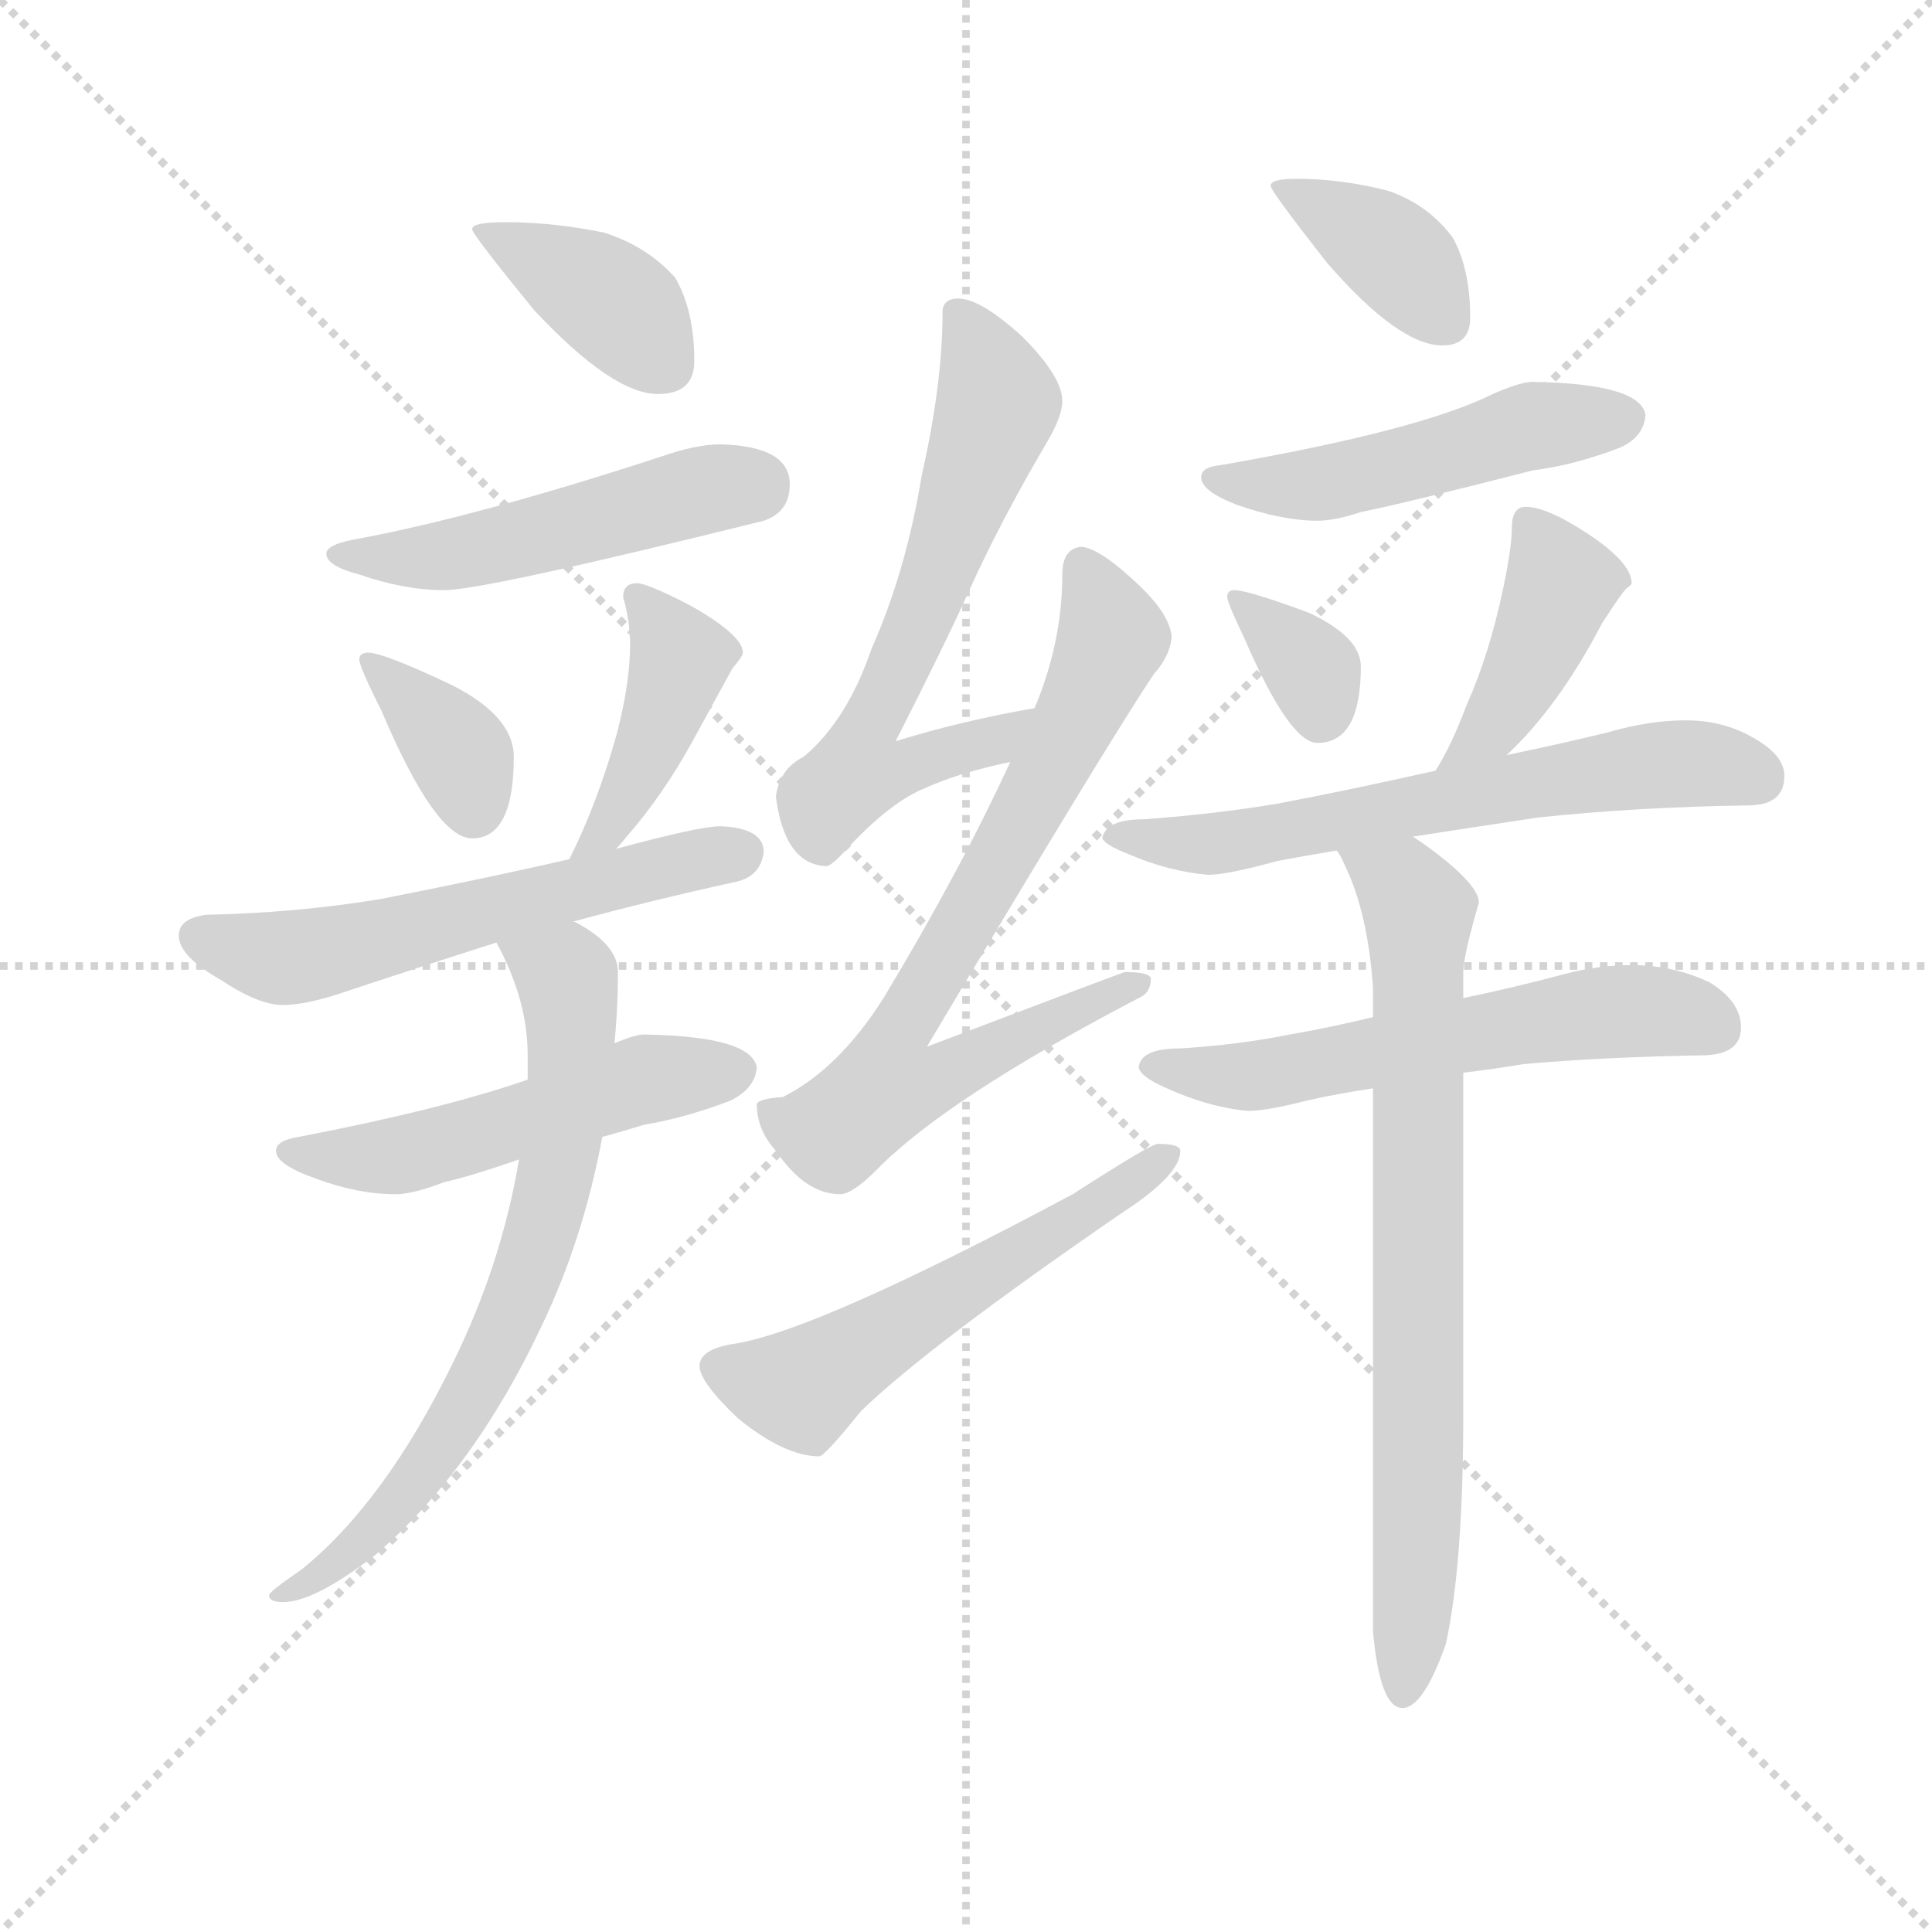 <svg version="1.1" viewBox="0 0 1024 1024" xmlns="http://www.w3.org/2000/svg">
  <g stroke="lightgray" stroke-dasharray="1,1" stroke-width="1" transform="scale(4, 4)">
    <line x1="0" y1="0" x2="256" y2="256"></line>
    <line x1="256" y1="0" x2="0" y2="256"></line>
    <line x1="128" y1="0" x2="128" y2="256"></line>
    <line x1="0" y1="128" x2="256" y2="128"></line>
  </g>
  <g transform="scale(0.92, -0.92) translate(60, -830)">
    <style type="text/css">
      
        @keyframes keyframes0 {
          from {
            stroke: blue;
            stroke-dashoffset: 389;
            stroke-width: 128;
          }
          56% {
            animation-timing-function: step-end;
            stroke: blue;
            stroke-dashoffset: 0;
            stroke-width: 128;
          }
          to {
            stroke: black;
            stroke-width: 1024;
          }
        }
        #make-me-a-hanzi-animation-0 {
          animation: keyframes0 0.567s both;
          animation-delay: 0s;
          animation-timing-function: linear;
        }
      
        @keyframes keyframes1 {
          from {
            stroke: blue;
            stroke-dashoffset: 502;
            stroke-width: 128;
          }
          62% {
            animation-timing-function: step-end;
            stroke: blue;
            stroke-dashoffset: 0;
            stroke-width: 128;
          }
          to {
            stroke: black;
            stroke-width: 1024;
          }
        }
        #make-me-a-hanzi-animation-1 {
          animation: keyframes1 0.659s both;
          animation-delay: 0.567s;
          animation-timing-function: linear;
        }
      
        @keyframes keyframes2 {
          from {
            stroke: blue;
            stroke-dashoffset: 364;
            stroke-width: 128;
          }
          54% {
            animation-timing-function: step-end;
            stroke: blue;
            stroke-dashoffset: 0;
            stroke-width: 128;
          }
          to {
            stroke: black;
            stroke-width: 1024;
          }
        }
        #make-me-a-hanzi-animation-2 {
          animation: keyframes2 0.546s both;
          animation-delay: 1.225s;
          animation-timing-function: linear;
        }
      
        @keyframes keyframes3 {
          from {
            stroke: blue;
            stroke-dashoffset: 425;
            stroke-width: 128;
          }
          58% {
            animation-timing-function: step-end;
            stroke: blue;
            stroke-dashoffset: 0;
            stroke-width: 128;
          }
          to {
            stroke: black;
            stroke-width: 1024;
          }
        }
        #make-me-a-hanzi-animation-3 {
          animation: keyframes3 0.596s both;
          animation-delay: 1.771s;
          animation-timing-function: linear;
        }
      
        @keyframes keyframes4 {
          from {
            stroke: blue;
            stroke-dashoffset: 576;
            stroke-width: 128;
          }
          65% {
            animation-timing-function: step-end;
            stroke: blue;
            stroke-dashoffset: 0;
            stroke-width: 128;
          }
          to {
            stroke: black;
            stroke-width: 1024;
          }
        }
        #make-me-a-hanzi-animation-4 {
          animation: keyframes4 0.719s both;
          animation-delay: 2.367s;
          animation-timing-function: linear;
        }
      
        @keyframes keyframes5 {
          from {
            stroke: blue;
            stroke-dashoffset: 520;
            stroke-width: 128;
          }
          63% {
            animation-timing-function: step-end;
            stroke: blue;
            stroke-dashoffset: 0;
            stroke-width: 128;
          }
          to {
            stroke: black;
            stroke-width: 1024;
          }
        }
        #make-me-a-hanzi-animation-5 {
          animation: keyframes5 0.673s both;
          animation-delay: 3.086s;
          animation-timing-function: linear;
        }
      
        @keyframes keyframes6 {
          from {
            stroke: blue;
            stroke-dashoffset: 706;
            stroke-width: 128;
          }
          70% {
            animation-timing-function: step-end;
            stroke: blue;
            stroke-dashoffset: 0;
            stroke-width: 128;
          }
          to {
            stroke: black;
            stroke-width: 1024;
          }
        }
        #make-me-a-hanzi-animation-6 {
          animation: keyframes6 0.825s both;
          animation-delay: 3.759s;
          animation-timing-function: linear;
        }
      
        @keyframes keyframes7 {
          from {
            stroke: blue;
            stroke-dashoffset: 642;
            stroke-width: 128;
          }
          68% {
            animation-timing-function: step-end;
            stroke: blue;
            stroke-dashoffset: 0;
            stroke-width: 128;
          }
          to {
            stroke: black;
            stroke-width: 1024;
          }
        }
        #make-me-a-hanzi-animation-7 {
          animation: keyframes7 0.772s both;
          animation-delay: 4.584s;
          animation-timing-function: linear;
        }
      
        @keyframes keyframes8 {
          from {
            stroke: blue;
            stroke-dashoffset: 748;
            stroke-width: 128;
          }
          71% {
            animation-timing-function: step-end;
            stroke: blue;
            stroke-dashoffset: 0;
            stroke-width: 128;
          }
          to {
            stroke: black;
            stroke-width: 1024;
          }
        }
        #make-me-a-hanzi-animation-8 {
          animation: keyframes8 0.859s both;
          animation-delay: 5.356s;
          animation-timing-function: linear;
        }
      
        @keyframes keyframes9 {
          from {
            stroke: blue;
            stroke-dashoffset: 556;
            stroke-width: 128;
          }
          64% {
            animation-timing-function: step-end;
            stroke: blue;
            stroke-dashoffset: 0;
            stroke-width: 128;
          }
          to {
            stroke: black;
            stroke-width: 1024;
          }
        }
        #make-me-a-hanzi-animation-9 {
          animation: keyframes9 0.702s both;
          animation-delay: 6.215s;
          animation-timing-function: linear;
        }
      
        @keyframes keyframes10 {
          from {
            stroke: blue;
            stroke-dashoffset: 380;
            stroke-width: 128;
          }
          55% {
            animation-timing-function: step-end;
            stroke: blue;
            stroke-dashoffset: 0;
            stroke-width: 128;
          }
          to {
            stroke: black;
            stroke-width: 1024;
          }
        }
        #make-me-a-hanzi-animation-10 {
          animation: keyframes10 0.559s both;
          animation-delay: 6.917s;
          animation-timing-function: linear;
        }
      
        @keyframes keyframes11 {
          from {
            stroke: blue;
            stroke-dashoffset: 497;
            stroke-width: 128;
          }
          62% {
            animation-timing-function: step-end;
            stroke: blue;
            stroke-dashoffset: 0;
            stroke-width: 128;
          }
          to {
            stroke: black;
            stroke-width: 1024;
          }
        }
        #make-me-a-hanzi-animation-11 {
          animation: keyframes11 0.654s both;
          animation-delay: 7.477s;
          animation-timing-function: linear;
        }
      
        @keyframes keyframes12 {
          from {
            stroke: blue;
            stroke-dashoffset: 341;
            stroke-width: 128;
          }
          53% {
            animation-timing-function: step-end;
            stroke: blue;
            stroke-dashoffset: 0;
            stroke-width: 128;
          }
          to {
            stroke: black;
            stroke-width: 1024;
          }
        }
        #make-me-a-hanzi-animation-12 {
          animation: keyframes12 0.528s both;
          animation-delay: 8.131s;
          animation-timing-function: linear;
        }
      
        @keyframes keyframes13 {
          from {
            stroke: blue;
            stroke-dashoffset: 418;
            stroke-width: 128;
          }
          58% {
            animation-timing-function: step-end;
            stroke: blue;
            stroke-dashoffset: 0;
            stroke-width: 128;
          }
          to {
            stroke: black;
            stroke-width: 1024;
          }
        }
        #make-me-a-hanzi-animation-13 {
          animation: keyframes13 0.59s both;
          animation-delay: 8.659s;
          animation-timing-function: linear;
        }
      
        @keyframes keyframes14 {
          from {
            stroke: blue;
            stroke-dashoffset: 631;
            stroke-width: 128;
          }
          67% {
            animation-timing-function: step-end;
            stroke: blue;
            stroke-dashoffset: 0;
            stroke-width: 128;
          }
          to {
            stroke: black;
            stroke-width: 1024;
          }
        }
        #make-me-a-hanzi-animation-14 {
          animation: keyframes14 0.764s both;
          animation-delay: 9.249s;
          animation-timing-function: linear;
        }
      
        @keyframes keyframes15 {
          from {
            stroke: blue;
            stroke-dashoffset: 582;
            stroke-width: 128;
          }
          65% {
            animation-timing-function: step-end;
            stroke: blue;
            stroke-dashoffset: 0;
            stroke-width: 128;
          }
          to {
            stroke: black;
            stroke-width: 1024;
          }
        }
        #make-me-a-hanzi-animation-15 {
          animation: keyframes15 0.724s both;
          animation-delay: 10.012s;
          animation-timing-function: linear;
        }
      
        @keyframes keyframes16 {
          from {
            stroke: blue;
            stroke-dashoffset: 759;
            stroke-width: 128;
          }
          71% {
            animation-timing-function: step-end;
            stroke: blue;
            stroke-dashoffset: 0;
            stroke-width: 128;
          }
          to {
            stroke: black;
            stroke-width: 1024;
          }
        }
        #make-me-a-hanzi-animation-16 {
          animation: keyframes16 0.868s both;
          animation-delay: 10.736s;
          animation-timing-function: linear;
        }
      
    </style>
    
      <path d="M 231 702 Q 212 702 212 698 Q 212 695 248 651 Q 293 603 319 603 Q 340 603 340 622 Q 340 651 329 670 Q 313 688 288 696 Q 259 702 231 702 Z" fill="lightgray"></path>
    
      <path d="M 355 574 Q 341 574 321 567 Q 214 532 143 519 Q 128 516 128 511 Q 128 504 147 499 Q 173 490 196 490 Q 219 490 380 530 Q 395 535 395 551 Q 395 573 355 574 Z" fill="lightgray"></path>
    
      <path d="M 152 454 Q 147 454 147 450 Q 147 446 160 420 Q 191 347 212 347 Q 236 347 236 394 Q 236 417 201 435 Q 161 454 152 454 Z" fill="lightgray"></path>
    
      <path d="M 307 494 Q 299 494 299 486 Q 303 472 303 459 Q 303 436 295 406 Q 284 367 268 335 C 255 308 275 318 295 341 Q 297 343 301 348 Q 322 372 339 403 Q 356 434 362 445 Q 368 452 368 454 Q 368 464 338 481 Q 313 494 307 494 Z" fill="lightgray"></path>
    
      <path d="M 268 335 Q 220 324 159 312 Q 110 304 59 303 Q 43 301 43 291 Q 43 279 68 265 Q 89 251 103 251 Q 116 251 137 258 Q 179 272 226 287 L 270 299 Q 314 311 364 322 Q 378 325 380 339 Q 380 353 355 354 Q 343 354 295 341 L 268 335 Z" fill="lightgray"></path>
    
      <path d="M 244 208 Q 195 191 112 175 Q 99 173 99 167 Q 99 159 122 151 Q 146 142 168 142 Q 178 142 196 149 Q 210 152 239 162 L 287 175 Q 298 178 311 182 Q 335 186 361 196 Q 375 203 376 215 Q 373 233 311 234 Q 306 234 294 229 L 244 208 Z" fill="lightgray"></path>
    
      <path d="M 226 287 Q 244 254 244 222 L 244 208 L 239 162 Q 229 102 201 45 Q 162 -35 114 -74 Q 95 -87 95 -89 Q 95 -93 103 -93 Q 121 -93 156 -66 Q 213 -17 252 66 Q 276 116 287 175 L 294 229 Q 296 249 296 270 Q 296 286 271 299 L 270 299 C 244 314 213 314 226 287 Z" fill="lightgray"></path>
    
      <path d="M 536 422 Q 495 415 456 403 Q 484 458 498 489 Q 516 529 543 575 Q 552 590 552 599 Q 552 613 529 636 Q 505 658 492 658 Q 483 658 483 650 Q 483 609 471 556 Q 462 501 442 456 Q 428 415 403 394 Q 389 387 387 371 Q 392 332 416 331 Q 419 331 428 341 Q 453 368 473 376 Q 493 385 522 391 C 551 398 566 427 536 422 Z" fill="lightgray"></path>
    
      <path d="M 563 515 Q 552 514 552 499 Q 552 460 536 422 L 522 391 Q 493 328 449 255 Q 423 214 391 198 Q 377 197 376 194 Q 376 179 387 167 Q 404 142 424 142 Q 431 142 445 156 Q 485 197 596 255 Q 603 258 603 266 Q 603 270 588 270 Q 582 268 474 227 Q 580 405 605 442 Q 614 452 615 463 Q 614 476 596 493 Q 574 514 563 515 Z" fill="lightgray"></path>
    
      <path d="M 607 171 Q 603 171 558 142 Q 412 64 364 56 Q 343 53 343 43 Q 343 34 365 13 Q 392 -9 412 -9 Q 415 -9 436 17 Q 474 54 586 131 Q 620 153 620 167 Q 620 171 607 171 Z" fill="lightgray"></path>
    
      <path d="M 687 727 Q 672 727 672 723 Q 672 720 705 678 Q 746 631 771 631 Q 787 631 787 647 Q 787 675 777 693 Q 763 712 740 720 Q 713 727 687 727 Z" fill="lightgray"></path>
    
      <path d="M 823 610 Q 816 610 800 603 Q 758 582 643 562 Q 632 561 632 555 Q 632 547 653 539 Q 679 530 699 530 Q 709 530 724 535 Q 749 540 823 559 Q 847 562 873 572 Q 887 578 888 591 Q 885 609 823 610 Z" fill="lightgray"></path>
    
      <path d="M 651 490 Q 647 490 647 486 Q 647 483 657 462 Q 683 402 699 402 Q 724 402 724 446 Q 724 463 694 477 Q 659 490 651 490 Z" fill="lightgray"></path>
    
      <path d="M 819 538 Q 811 538 811 526 Q 811 515 806 491 Q 798 453 785 424 Q 776 400 767 386 C 751 360 786 374 808 395 Q 838 423 863 471 Q 874 488 877 491 Q 880 493 880 494 Q 880 506 854 523 Q 831 538 819 538 Z" fill="lightgray"></path>
    
      <path d="M 767 386 Q 718 375 676 367 Q 640 361 599 358 Q 577 358 575 347 Q 577 343 590 338 Q 613 328 636 326 Q 647 326 676 334 Q 692 337 710 340 L 754 348 Q 786 353 826 359 Q 882 365 947 366 Q 968 366 968 383 Q 968 395 950 405 Q 933 415 911 415 Q 890 415 866 408 Q 837 401 808 395 L 767 386 Z" fill="lightgray"></path>
    
      <path d="M 731 244 Q 706 238 683 234 Q 653 228 620 226 Q 597 226 596 215 Q 597 210 610 204 Q 636 192 659 190 Q 670 190 693 196 Q 711 200 731 203 L 783 212 Q 800 214 818 217 Q 864 221 920 222 Q 943 222 943 238 Q 943 253 925 264 Q 904 274 880 274 Q 861 274 842 269 Q 812 261 783 255 L 731 244 Z" fill="lightgray"></path>
    
      <path d="M 710 340 Q 712 338 715 331 Q 728 304 731 261 L 731 244 L 731 203 L 731 -110 Q 735 -154 748 -154 Q 760 -154 773 -117 Q 783 -71 783 15 L 783 212 L 783 255 L 783 270 Q 783 279 792 310 Q 792 321 760 344 L 754 348 C 729 365 696 367 710 340 Z" fill="lightgray"></path>
    
    
      <clipPath id="make-me-a-hanzi-clip-0">
        <path d="M 231 702 Q 212 702 212 698 Q 212 695 248 651 Q 293 603 319 603 Q 340 603 340 622 Q 340 651 329 670 Q 313 688 288 696 Q 259 702 231 702 Z"></path>
      </clipPath>
      <path clip-path="url(#make-me-a-hanzi-clip-0)" d="M 216 697 L 295 654 L 322 620" fill="none" id="make-me-a-hanzi-animation-0" stroke-dasharray="261 522" stroke-linecap="round"></path>
    
      <clipPath id="make-me-a-hanzi-clip-1">
        <path d="M 355 574 Q 341 574 321 567 Q 214 532 143 519 Q 128 516 128 511 Q 128 504 147 499 Q 173 490 196 490 Q 219 490 380 530 Q 395 535 395 551 Q 395 573 355 574 Z"></path>
      </clipPath>
      <path clip-path="url(#make-me-a-hanzi-clip-1)" d="M 134 510 L 197 510 L 352 549 L 375 550" fill="none" id="make-me-a-hanzi-animation-1" stroke-dasharray="374 748" stroke-linecap="round"></path>
    
      <clipPath id="make-me-a-hanzi-clip-2">
        <path d="M 152 454 Q 147 454 147 450 Q 147 446 160 420 Q 191 347 212 347 Q 236 347 236 394 Q 236 417 201 435 Q 161 454 152 454 Z"></path>
      </clipPath>
      <path clip-path="url(#make-me-a-hanzi-clip-2)" d="M 152 449 L 206 394 L 213 364" fill="none" id="make-me-a-hanzi-animation-2" stroke-dasharray="236 472" stroke-linecap="round"></path>
    
      <clipPath id="make-me-a-hanzi-clip-3">
        <path d="M 307 494 Q 299 494 299 486 Q 303 472 303 459 Q 303 436 295 406 Q 284 367 268 335 C 255 308 275 318 295 341 Q 297 343 301 348 Q 322 372 339 403 Q 356 434 362 445 Q 368 452 368 454 Q 368 464 338 481 Q 313 494 307 494 Z"></path>
      </clipPath>
      <path clip-path="url(#make-me-a-hanzi-clip-3)" d="M 308 485 L 332 452 L 307 383 L 289 352 L 274 340" fill="none" id="make-me-a-hanzi-animation-3" stroke-dasharray="297 594" stroke-linecap="round"></path>
    
      <clipPath id="make-me-a-hanzi-clip-4">
        <path d="M 268 335 Q 220 324 159 312 Q 110 304 59 303 Q 43 301 43 291 Q 43 279 68 265 Q 89 251 103 251 Q 116 251 137 258 Q 179 272 226 287 L 270 299 Q 314 311 364 322 Q 378 325 380 339 Q 380 353 355 354 Q 343 354 295 341 L 268 335 Z"></path>
      </clipPath>
      <path clip-path="url(#make-me-a-hanzi-clip-4)" d="M 54 290 L 112 279 L 366 338" fill="none" id="make-me-a-hanzi-animation-4" stroke-dasharray="448 896" stroke-linecap="round"></path>
    
      <clipPath id="make-me-a-hanzi-clip-5">
        <path d="M 244 208 Q 195 191 112 175 Q 99 173 99 167 Q 99 159 122 151 Q 146 142 168 142 Q 178 142 196 149 Q 210 152 239 162 L 287 175 Q 298 178 311 182 Q 335 186 361 196 Q 375 203 376 215 Q 373 233 311 234 Q 306 234 294 229 L 244 208 Z"></path>
      </clipPath>
      <path clip-path="url(#make-me-a-hanzi-clip-5)" d="M 108 167 L 171 164 L 308 207 L 365 213" fill="none" id="make-me-a-hanzi-animation-5" stroke-dasharray="392 784" stroke-linecap="round"></path>
    
      <clipPath id="make-me-a-hanzi-clip-6">
        <path d="M 226 287 Q 244 254 244 222 L 244 208 L 239 162 Q 229 102 201 45 Q 162 -35 114 -74 Q 95 -87 95 -89 Q 95 -93 103 -93 Q 121 -93 156 -66 Q 213 -17 252 66 Q 276 116 287 175 L 294 229 Q 296 249 296 270 Q 296 286 271 299 L 270 299 C 244 314 213 314 226 287 Z"></path>
      </clipPath>
      <path clip-path="url(#make-me-a-hanzi-clip-6)" d="M 235 283 L 267 267 L 269 251 L 264 172 L 243 93 L 219 39 L 172 -33 L 129 -76 L 100 -89" fill="none" id="make-me-a-hanzi-animation-6" stroke-dasharray="578 1156" stroke-linecap="round"></path>
    
      <clipPath id="make-me-a-hanzi-clip-7">
        <path d="M 536 422 Q 495 415 456 403 Q 484 458 498 489 Q 516 529 543 575 Q 552 590 552 599 Q 552 613 529 636 Q 505 658 492 658 Q 483 658 483 650 Q 483 609 471 556 Q 462 501 442 456 Q 428 415 403 394 Q 389 387 387 371 Q 392 332 416 331 Q 419 331 428 341 Q 453 368 473 376 Q 493 385 522 391 C 551 398 566 427 536 422 Z"></path>
      </clipPath>
      <path clip-path="url(#make-me-a-hanzi-clip-7)" d="M 494 646 L 515 597 L 473 480 L 439 411 L 434 385 L 512 402 L 530 419" fill="none" id="make-me-a-hanzi-animation-7" stroke-dasharray="514 1028" stroke-linecap="round"></path>
    
      <clipPath id="make-me-a-hanzi-clip-8">
        <path d="M 563 515 Q 552 514 552 499 Q 552 460 536 422 L 522 391 Q 493 328 449 255 Q 423 214 391 198 Q 377 197 376 194 Q 376 179 387 167 Q 404 142 424 142 Q 431 142 445 156 Q 485 197 596 255 Q 603 258 603 266 Q 603 270 588 270 Q 582 268 474 227 Q 580 405 605 442 Q 614 452 615 463 Q 614 476 596 493 Q 574 514 563 515 Z"></path>
      </clipPath>
      <path clip-path="url(#make-me-a-hanzi-clip-8)" d="M 564 504 L 581 463 L 530 358 L 459 239 L 451 204 L 473 206 L 594 264" fill="none" id="make-me-a-hanzi-animation-8" stroke-dasharray="620 1240" stroke-linecap="round"></path>
    
      <clipPath id="make-me-a-hanzi-clip-9">
        <path d="M 607 171 Q 603 171 558 142 Q 412 64 364 56 Q 343 53 343 43 Q 343 34 365 13 Q 392 -9 412 -9 Q 415 -9 436 17 Q 474 54 586 131 Q 620 153 620 167 Q 620 171 607 171 Z"></path>
      </clipPath>
      <path clip-path="url(#make-me-a-hanzi-clip-9)" d="M 353 42 L 401 30 L 571 134 L 612 165" fill="none" id="make-me-a-hanzi-animation-9" stroke-dasharray="428 856" stroke-linecap="round"></path>
    
      <clipPath id="make-me-a-hanzi-clip-10">
        <path d="M 687 727 Q 672 727 672 723 Q 672 720 705 678 Q 746 631 771 631 Q 787 631 787 647 Q 787 675 777 693 Q 763 712 740 720 Q 713 727 687 727 Z"></path>
      </clipPath>
      <path clip-path="url(#make-me-a-hanzi-clip-10)" d="M 680 724 L 735 690 L 773 645" fill="none" id="make-me-a-hanzi-animation-10" stroke-dasharray="252 504" stroke-linecap="round"></path>
    
      <clipPath id="make-me-a-hanzi-clip-11">
        <path d="M 823 610 Q 816 610 800 603 Q 758 582 643 562 Q 632 561 632 555 Q 632 547 653 539 Q 679 530 699 530 Q 709 530 724 535 Q 749 540 823 559 Q 847 562 873 572 Q 887 578 888 591 Q 885 609 823 610 Z"></path>
      </clipPath>
      <path clip-path="url(#make-me-a-hanzi-clip-11)" d="M 640 555 L 702 551 L 823 585 L 876 589" fill="none" id="make-me-a-hanzi-animation-11" stroke-dasharray="369 738" stroke-linecap="round"></path>
    
      <clipPath id="make-me-a-hanzi-clip-12">
        <path d="M 651 490 Q 647 490 647 486 Q 647 483 657 462 Q 683 402 699 402 Q 724 402 724 446 Q 724 463 694 477 Q 659 490 651 490 Z"></path>
      </clipPath>
      <path clip-path="url(#make-me-a-hanzi-clip-12)" d="M 653 484 L 696 443 L 701 418" fill="none" id="make-me-a-hanzi-animation-12" stroke-dasharray="213 426" stroke-linecap="round"></path>
    
      <clipPath id="make-me-a-hanzi-clip-13">
        <path d="M 819 538 Q 811 538 811 526 Q 811 515 806 491 Q 798 453 785 424 Q 776 400 767 386 C 751 360 786 374 808 395 Q 838 423 863 471 Q 874 488 877 491 Q 880 493 880 494 Q 880 506 854 523 Q 831 538 819 538 Z"></path>
      </clipPath>
      <path clip-path="url(#make-me-a-hanzi-clip-13)" d="M 822 527 L 835 506 L 833 477 L 800 413 L 773 389" fill="none" id="make-me-a-hanzi-animation-13" stroke-dasharray="290 580" stroke-linecap="round"></path>
    
      <clipPath id="make-me-a-hanzi-clip-14">
        <path d="M 767 386 Q 718 375 676 367 Q 640 361 599 358 Q 577 358 575 347 Q 577 343 590 338 Q 613 328 636 326 Q 647 326 676 334 Q 692 337 710 340 L 754 348 Q 786 353 826 359 Q 882 365 947 366 Q 968 366 968 383 Q 968 395 950 405 Q 933 415 911 415 Q 890 415 866 408 Q 837 401 808 395 L 767 386 Z"></path>
      </clipPath>
      <path clip-path="url(#make-me-a-hanzi-clip-14)" d="M 581 349 L 649 345 L 879 388 L 926 390 L 951 383" fill="none" id="make-me-a-hanzi-animation-14" stroke-dasharray="503 1006" stroke-linecap="round"></path>
    
      <clipPath id="make-me-a-hanzi-clip-15">
        <path d="M 731 244 Q 706 238 683 234 Q 653 228 620 226 Q 597 226 596 215 Q 597 210 610 204 Q 636 192 659 190 Q 670 190 693 196 Q 711 200 731 203 L 783 212 Q 800 214 818 217 Q 864 221 920 222 Q 943 222 943 238 Q 943 253 925 264 Q 904 274 880 274 Q 861 274 842 269 Q 812 261 783 255 L 731 244 Z"></path>
      </clipPath>
      <path clip-path="url(#make-me-a-hanzi-clip-15)" d="M 603 216 L 670 211 L 875 248 L 925 239" fill="none" id="make-me-a-hanzi-animation-15" stroke-dasharray="454 908" stroke-linecap="round"></path>
    
      <clipPath id="make-me-a-hanzi-clip-16">
        <path d="M 710 340 Q 712 338 715 331 Q 728 304 731 261 L 731 244 L 731 203 L 731 -110 Q 735 -154 748 -154 Q 760 -154 773 -117 Q 783 -71 783 15 L 783 212 L 783 255 L 783 270 Q 783 279 792 310 Q 792 321 760 344 L 754 348 C 729 365 696 367 710 340 Z"></path>
      </clipPath>
      <path clip-path="url(#make-me-a-hanzi-clip-16)" d="M 718 338 L 752 316 L 757 305 L 757 -44 L 748 -145" fill="none" id="make-me-a-hanzi-animation-16" stroke-dasharray="631 1262" stroke-linecap="round"></path>
    
  </g>
</svg>